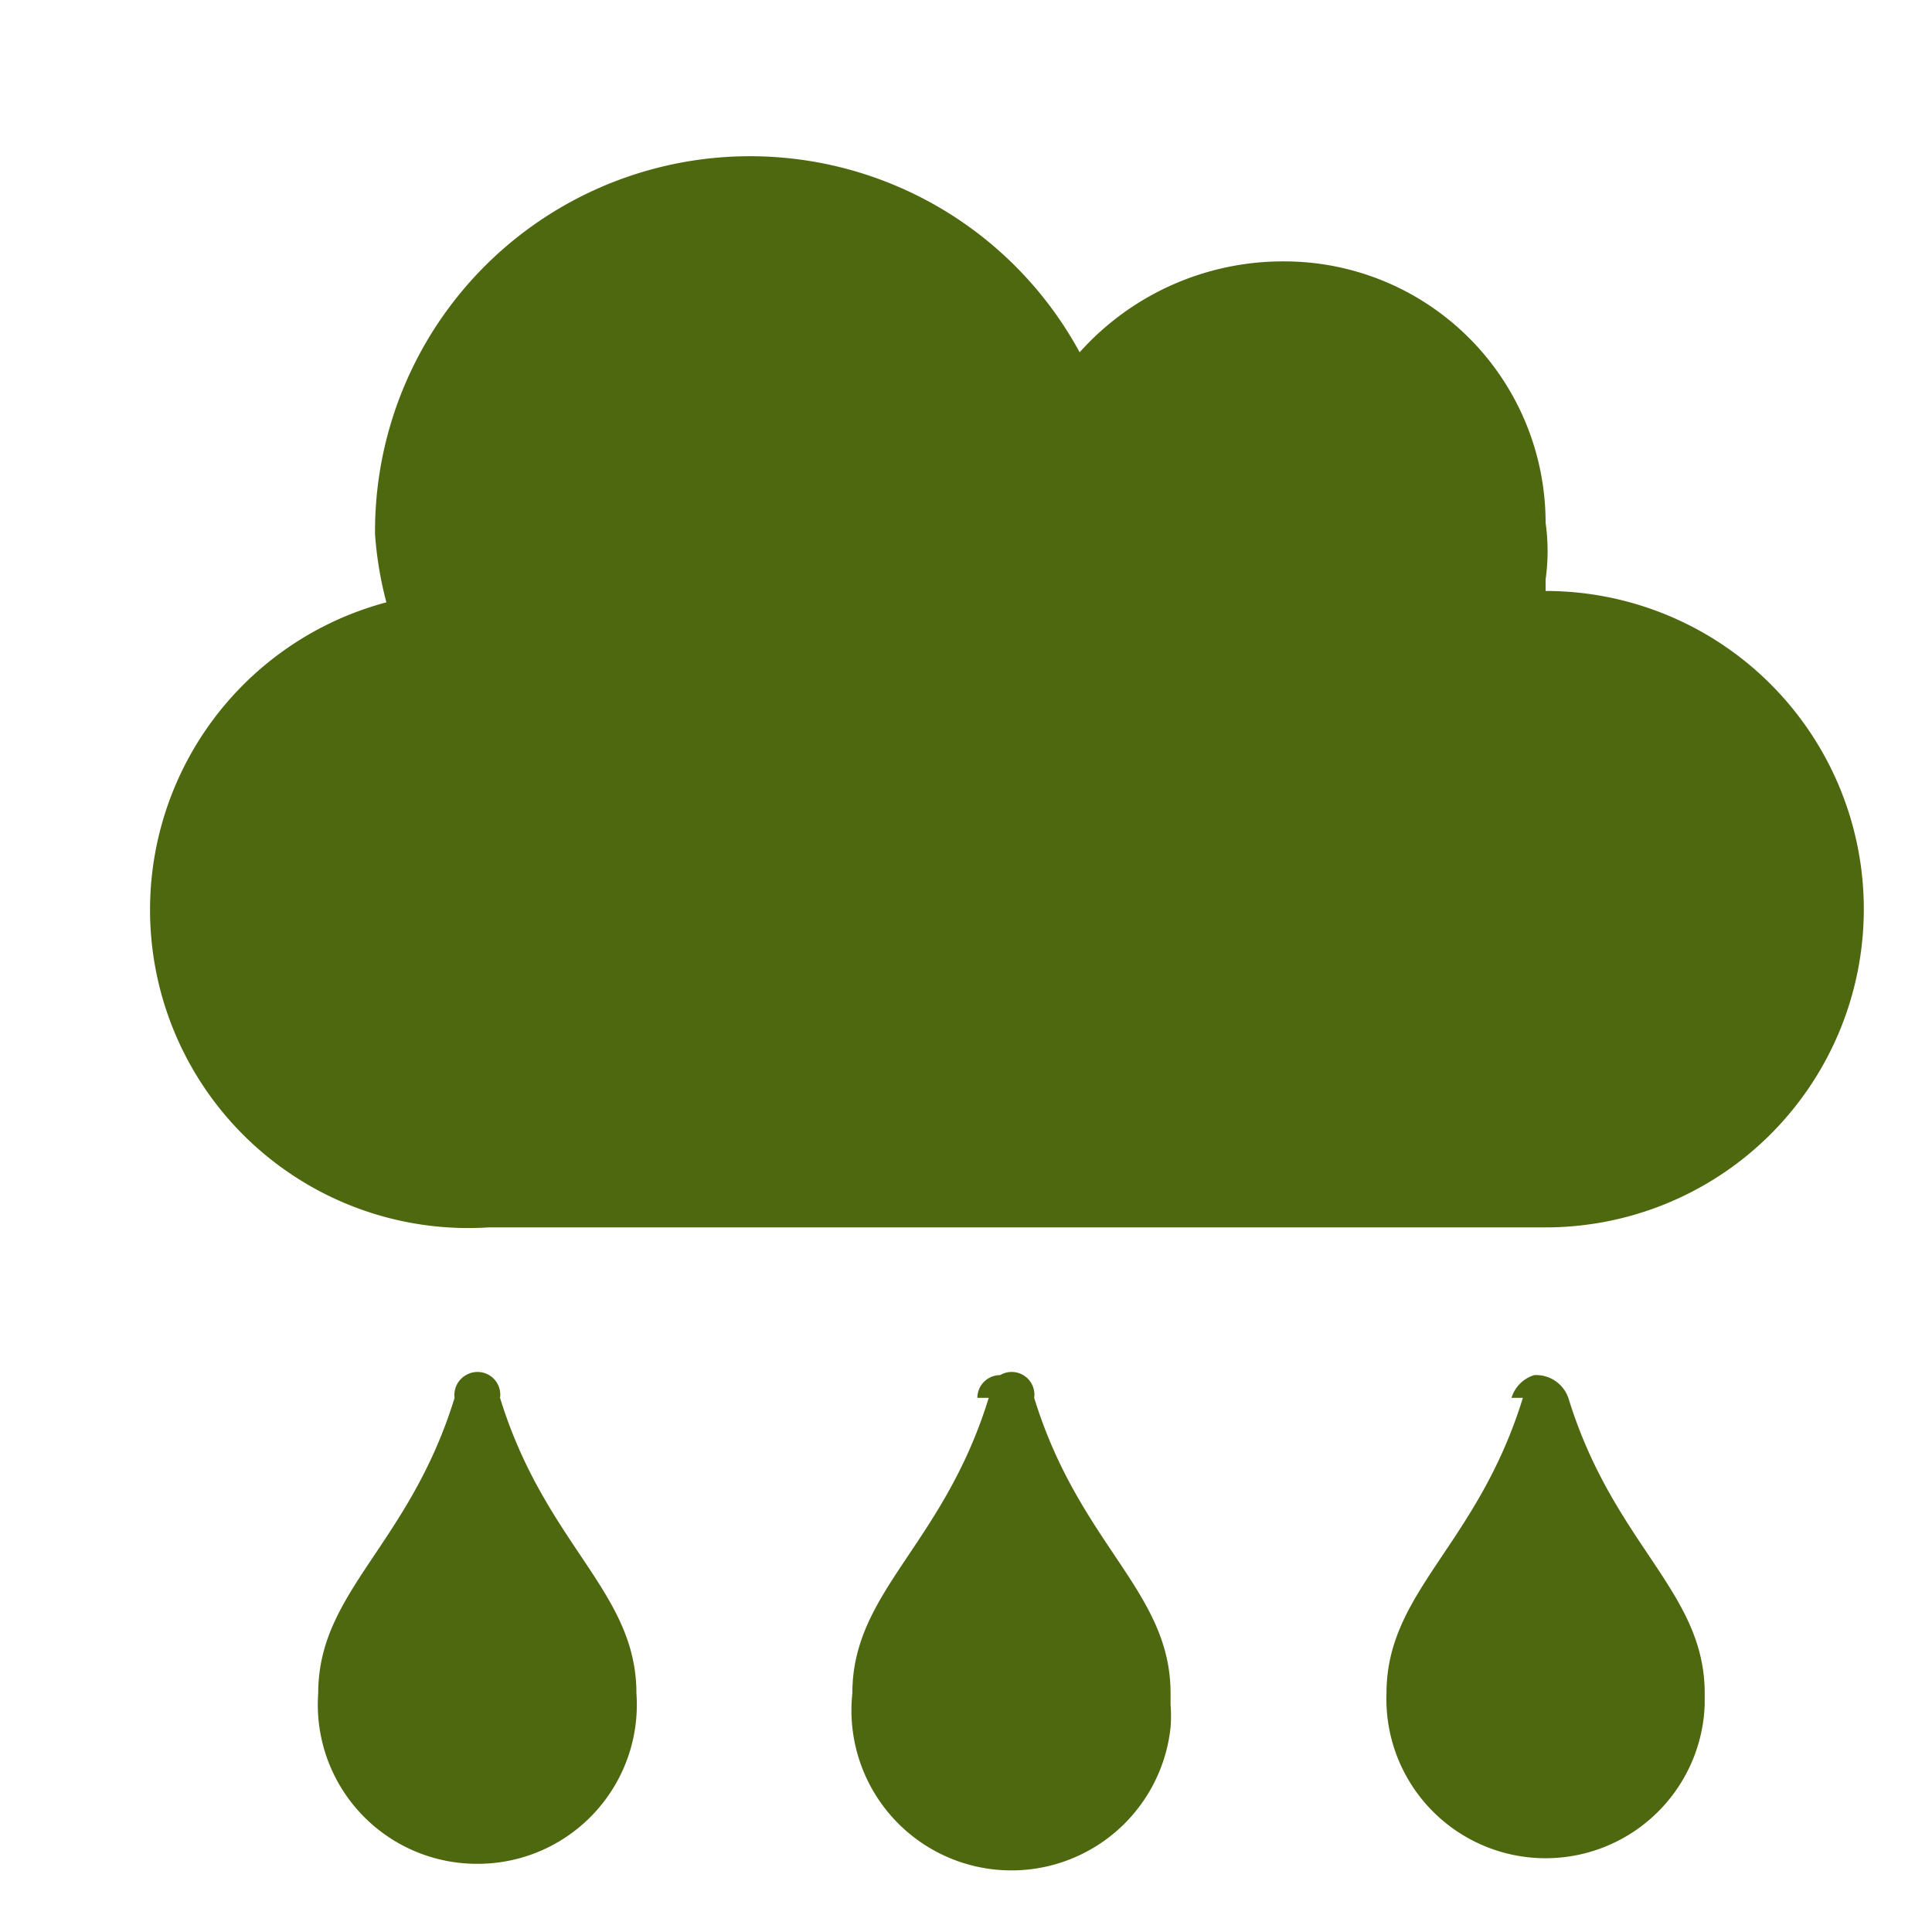 <svg version="1.1" xmlns="http://www.w3.org/2000/svg" xmlns:xlink="http://www.w3.org/1999/xlink" x="0px" y="0px" width="17" height="17" viewBox="0 0 17 17" xml:space="preserve">
<path d="M 13.6 5.1 h 0 a 1.8 1.8 0 0 0 0 -0.5 a 2.3 2.3 0 0 0 -2.3 -2.3 a 2.4 2.4 0 0 0 -1.8 0.8 A 3.3 3.3 0 0 0 3.3 4.7 a 3.2 3.2 0 0 0 0.1 0.6 a 2.8 2.8 0 0 0 0.9 5.5 h 9.3 a 2.8 2.8 0 0 0 0 -5.6 Z M 4 12.3 C 3.6 13.6 2.8 14 2.8 14.9 a 1.4 1.4 0 0 0 1.4 1.5 h 0 a 1.4 1.4 0 0 0 1.4 -1.5 h 0 c 0 -0.9 -0.8 -1.3 -1.2 -2.6 a 0.2 0.2 0 0 0 -0.3 -0.2 h 0 A 0.2 0.2 0 0 0 4 12.3 Z m 4.7 0 C 8.3 13.6 7.5 14 7.5 14.9 a 1.4 1.4 0 0 0 2.8 0.3 a 1.3 1.3 0 0 0 0 -0.2 v -0.1 c 0 -0.9 -0.8 -1.3 -1.2 -2.6 a 0.2 0.2 0 0 0 -0.3 -0.2 h 0 a 0.2 0.2 0 0 0 -0.2 0.2 Z m 4.7 0 C 13 13.6 12.2 14 12.2 14.9 A 1.4 1.4 0 1 0 15 15 v -0.1 c 0 -0.9 -0.8 -1.3 -1.2 -2.6 a 0.3 0.3 0 0 0 -0.3 -0.2 h 0 A 0.3 0.3 0 0 0 13.3 12.3 Z" fill="#4D680F"></path>
</svg>